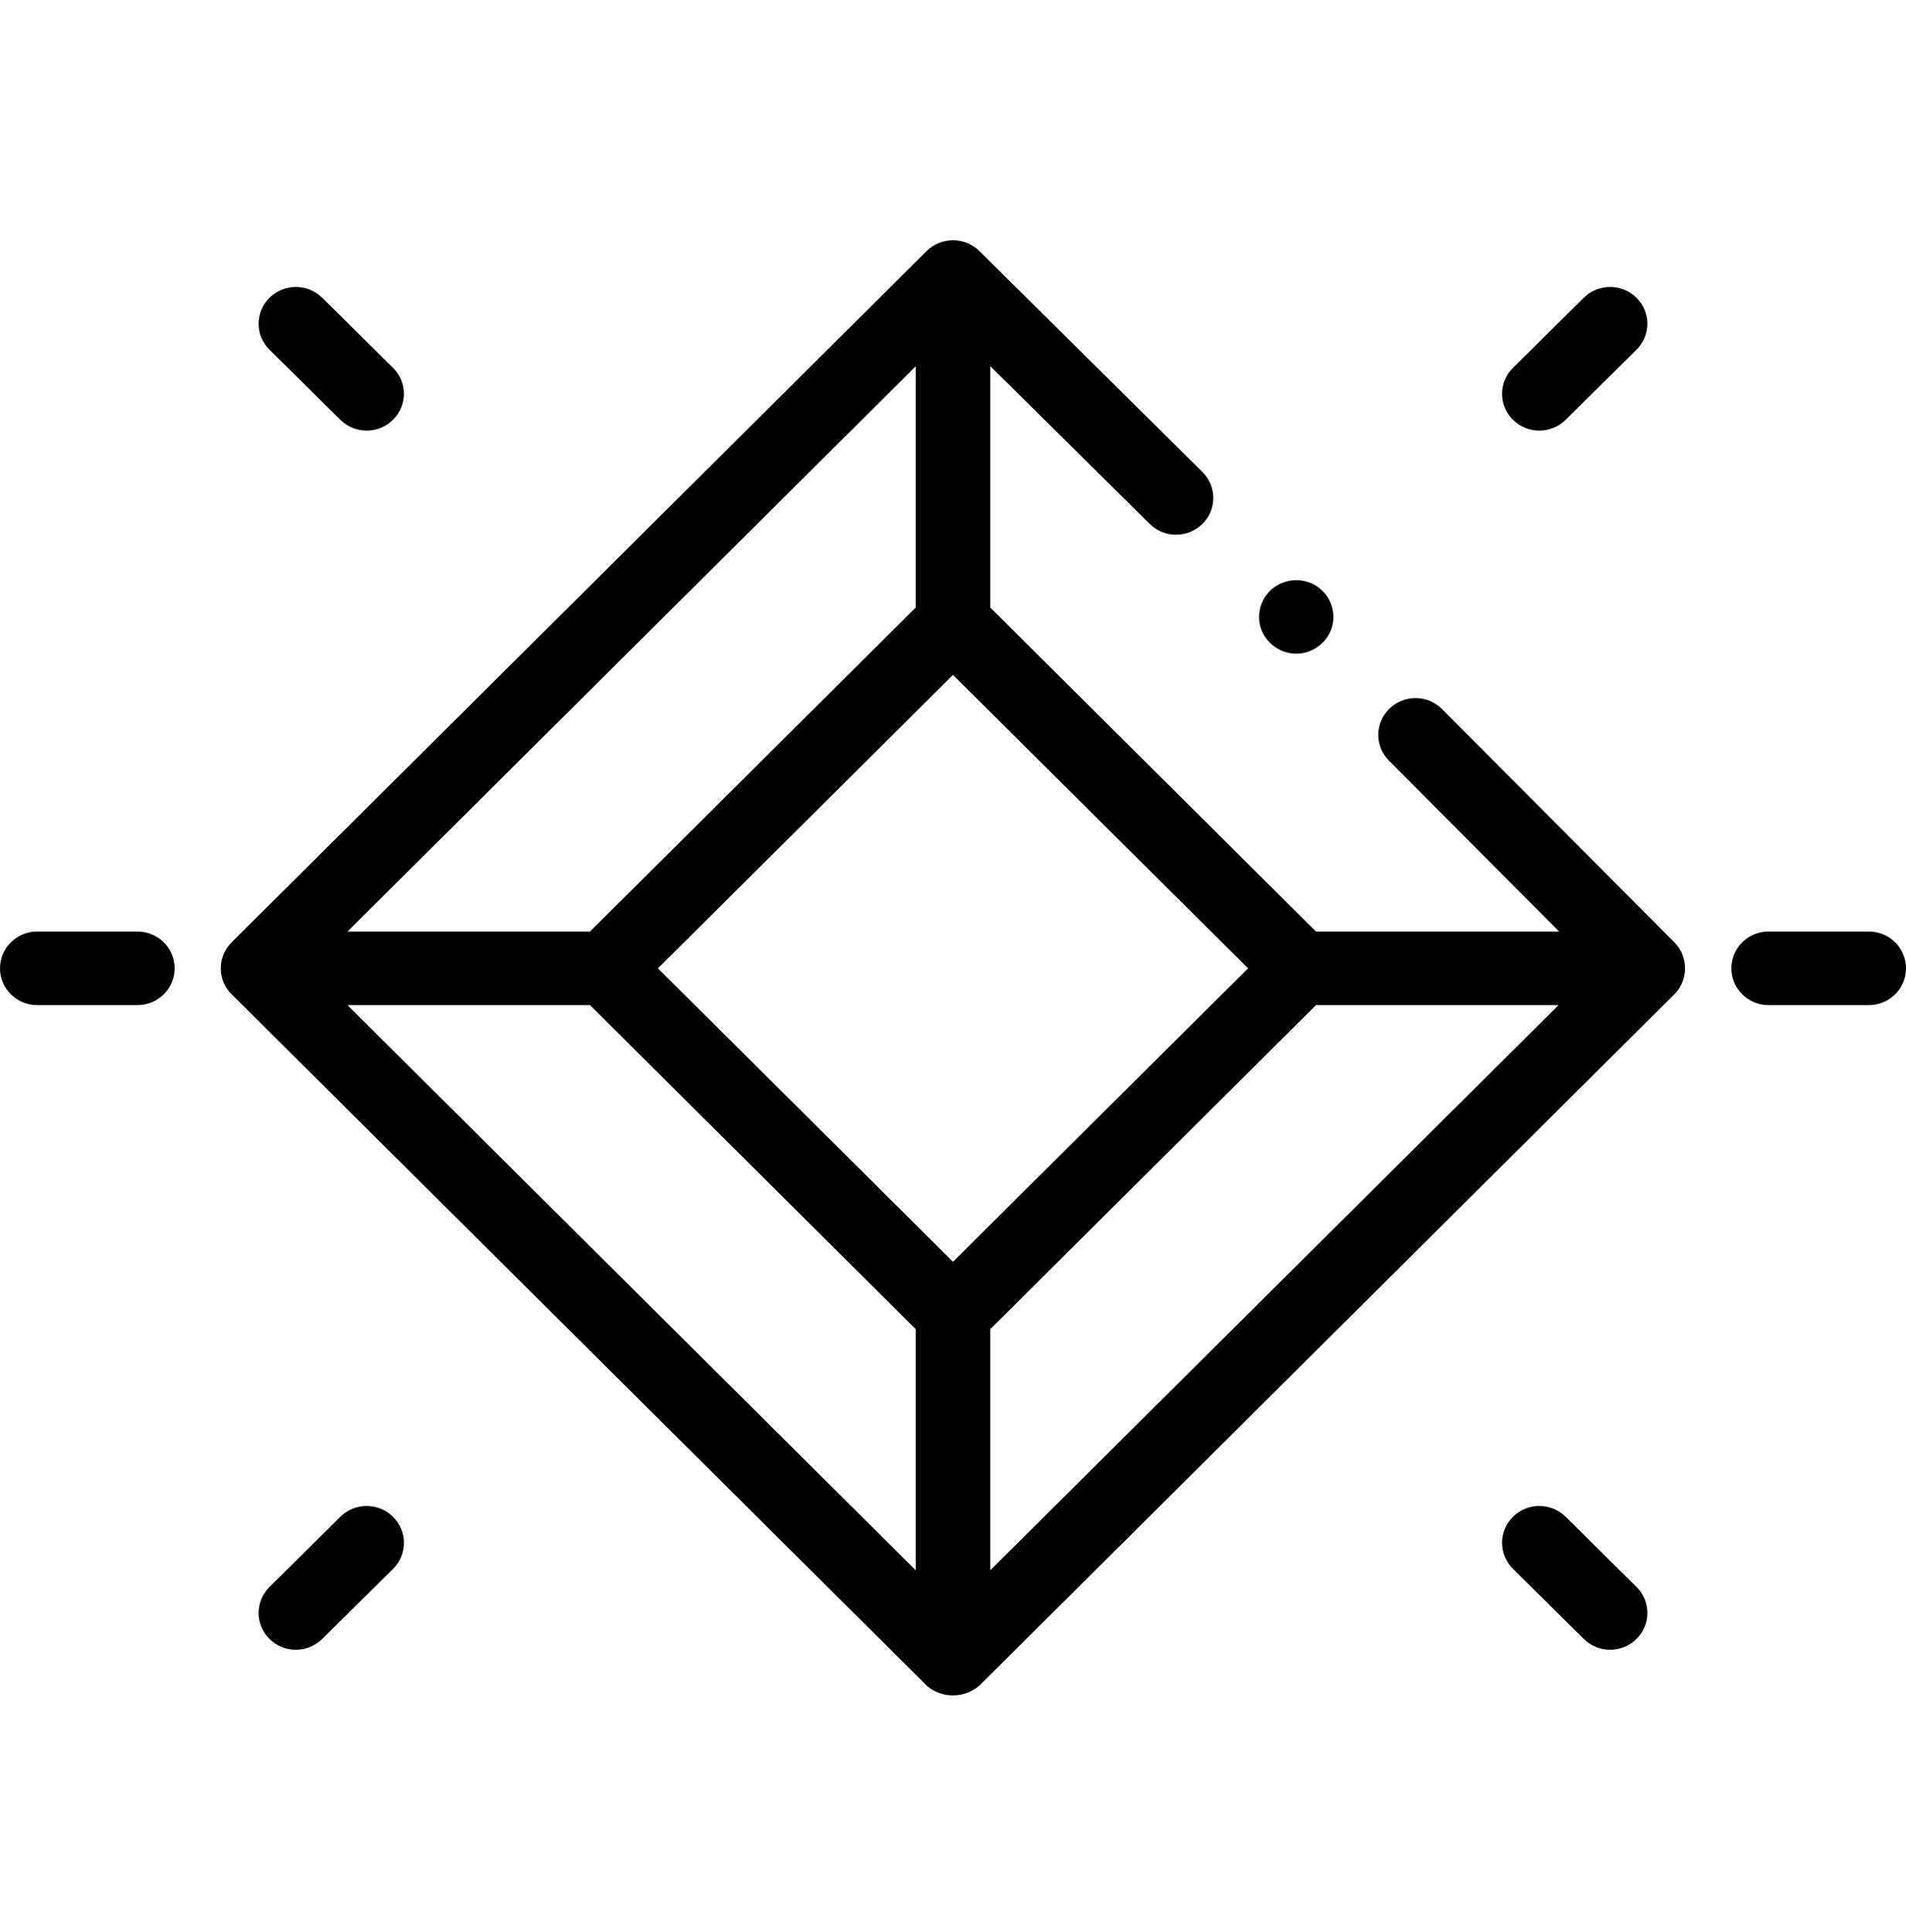 <?xml version="1.0" encoding="UTF-8"?>
<svg xmlns="http://www.w3.org/2000/svg" xmlns:xlink="http://www.w3.org/1999/xlink" width="73px" height="74px" viewBox="0 0 73 73" version="1.1">
<g id="surface1">
<path style=" stroke:none;fill-rule:nonzero;fill:rgb(0%,0%,0%);fill-opacity:1;" d="M 71.574 37.996 L 67.738 37.996 C 66.949 37.996 66.312 37.363 66.312 36.586 C 66.312 35.805 66.949 35.176 67.738 35.176 L 71.574 35.176 C 72.363 35.176 73 35.805 73 36.586 C 73 37.363 72.363 37.996 71.574 37.996 Z M 71.574 37.996 "/>
<path style=" stroke:none;fill-rule:nonzero;fill:rgb(0%,0%,0%);fill-opacity:1;" d="M 58.957 15.992 C 58.59 15.992 58.227 15.855 57.949 15.578 C 57.391 15.027 57.391 14.137 57.949 13.586 L 60.66 10.902 C 61.215 10.352 62.121 10.352 62.676 10.902 C 63.234 11.453 63.234 12.344 62.676 12.895 L 59.965 15.578 C 59.688 15.855 59.32 15.992 58.957 15.992 Z M 58.957 15.992 "/>
<path style=" stroke:none;fill-rule:nonzero;fill:rgb(0%,0%,0%);fill-opacity:1;" d="M 61.668 62.684 C 61.305 62.684 60.938 62.547 60.66 62.27 L 57.949 59.586 C 57.391 59.035 57.391 58.141 57.949 57.59 C 58.504 57.039 59.406 57.039 59.965 57.59 L 62.676 60.277 C 63.234 60.828 63.234 61.719 62.676 62.27 C 62.398 62.547 62.035 62.684 61.668 62.684 Z M 61.668 62.684 "/>
<path style=" stroke:none;fill-rule:nonzero;fill:rgb(0%,0%,0%);fill-opacity:1;" d="M 5.262 37.996 L 1.426 37.996 C 0.637 37.996 0 37.363 0 36.586 C 0 35.805 0.637 35.176 1.426 35.176 L 5.262 35.176 C 6.051 35.176 6.688 35.805 6.688 36.586 C 6.688 37.363 6.051 37.996 5.262 37.996 Z M 5.262 37.996 "/>
<path style=" stroke:none;fill-rule:nonzero;fill:rgb(0%,0%,0%);fill-opacity:1;" d="M 11.332 62.684 C 10.965 62.684 10.602 62.547 10.324 62.27 C 9.766 61.719 9.766 60.828 10.324 60.277 L 13.035 57.59 C 13.594 57.039 14.496 57.039 15.051 57.59 C 15.609 58.141 15.609 59.035 15.055 59.586 L 12.34 62.27 C 12.062 62.543 11.695 62.684 11.332 62.684 Z M 11.332 62.684 "/>
<path style=" stroke:none;fill-rule:nonzero;fill:rgb(0%,0%,0%);fill-opacity:1;" d="M 14.043 15.992 C 13.68 15.992 13.316 15.855 13.035 15.578 L 10.324 12.895 C 9.766 12.344 9.766 11.453 10.324 10.902 C 10.879 10.352 11.781 10.352 12.34 10.902 L 15.051 13.586 C 15.609 14.137 15.609 15.027 15.051 15.578 C 14.773 15.855 14.41 15.992 14.043 15.992 Z M 14.043 15.992 "/>
<path style=" stroke:none;fill-rule:nonzero;fill:rgb(0%,0%,0%);fill-opacity:1;" d="M 49.648 24.535 C 49.051 24.535 48.508 24.152 48.305 23.602 C 48.105 23.055 48.277 22.426 48.727 22.051 C 49.191 21.66 49.879 21.609 50.398 21.93 C 50.898 22.234 51.16 22.832 51.043 23.402 C 50.914 24.051 50.316 24.535 49.648 24.535 Z M 49.648 24.535 "/>
<path style=" stroke:none;fill-rule:nonzero;fill:rgb(0%,0%,0%);fill-opacity:1;" d="M 64.184 37.523 C 64.672 36.969 64.652 36.133 64.141 35.602 C 64.137 35.598 55.23 26.656 55.23 26.656 C 54.676 26.098 53.773 26.094 53.215 26.641 C 52.652 27.188 52.645 28.078 53.199 28.633 L 59.715 35.176 L 50.402 35.176 L 37.926 22.766 L 37.926 13.52 L 44.035 19.566 C 44.59 20.117 45.492 20.117 46.051 19.566 C 46.609 19.02 46.609 18.125 46.051 17.574 L 37.516 9.121 C 37.512 9.117 37.508 9.113 37.504 9.109 C 36.945 8.559 36.043 8.566 35.488 9.117 C 35.488 9.117 35.484 9.117 35.484 9.121 L 8.875 35.586 C 8.867 35.598 8.84 35.625 8.797 35.672 C 8.316 36.23 8.348 37.062 8.871 37.582 L 8.875 37.582 C 8.875 37.582 35.488 64.055 35.492 64.055 C 35.492 64.055 35.492 64.059 35.496 64.062 C 36.066 64.555 36.918 64.559 37.492 64.07 L 37.512 64.055 L 64.121 37.586 C 64.133 37.578 64.152 37.555 64.184 37.523 Z M 47.801 36.586 L 36.5 47.824 L 25.199 36.586 L 36.5 25.348 Z M 35.074 13.527 L 35.074 22.766 L 22.598 35.176 L 13.309 35.176 Z M 22.598 37.996 L 35.074 50.406 L 35.074 59.641 L 13.309 37.996 Z M 37.926 59.641 L 37.926 50.406 L 50.402 37.996 L 59.691 37.996 Z M 37.926 59.641 "/>
</g>
</svg>
